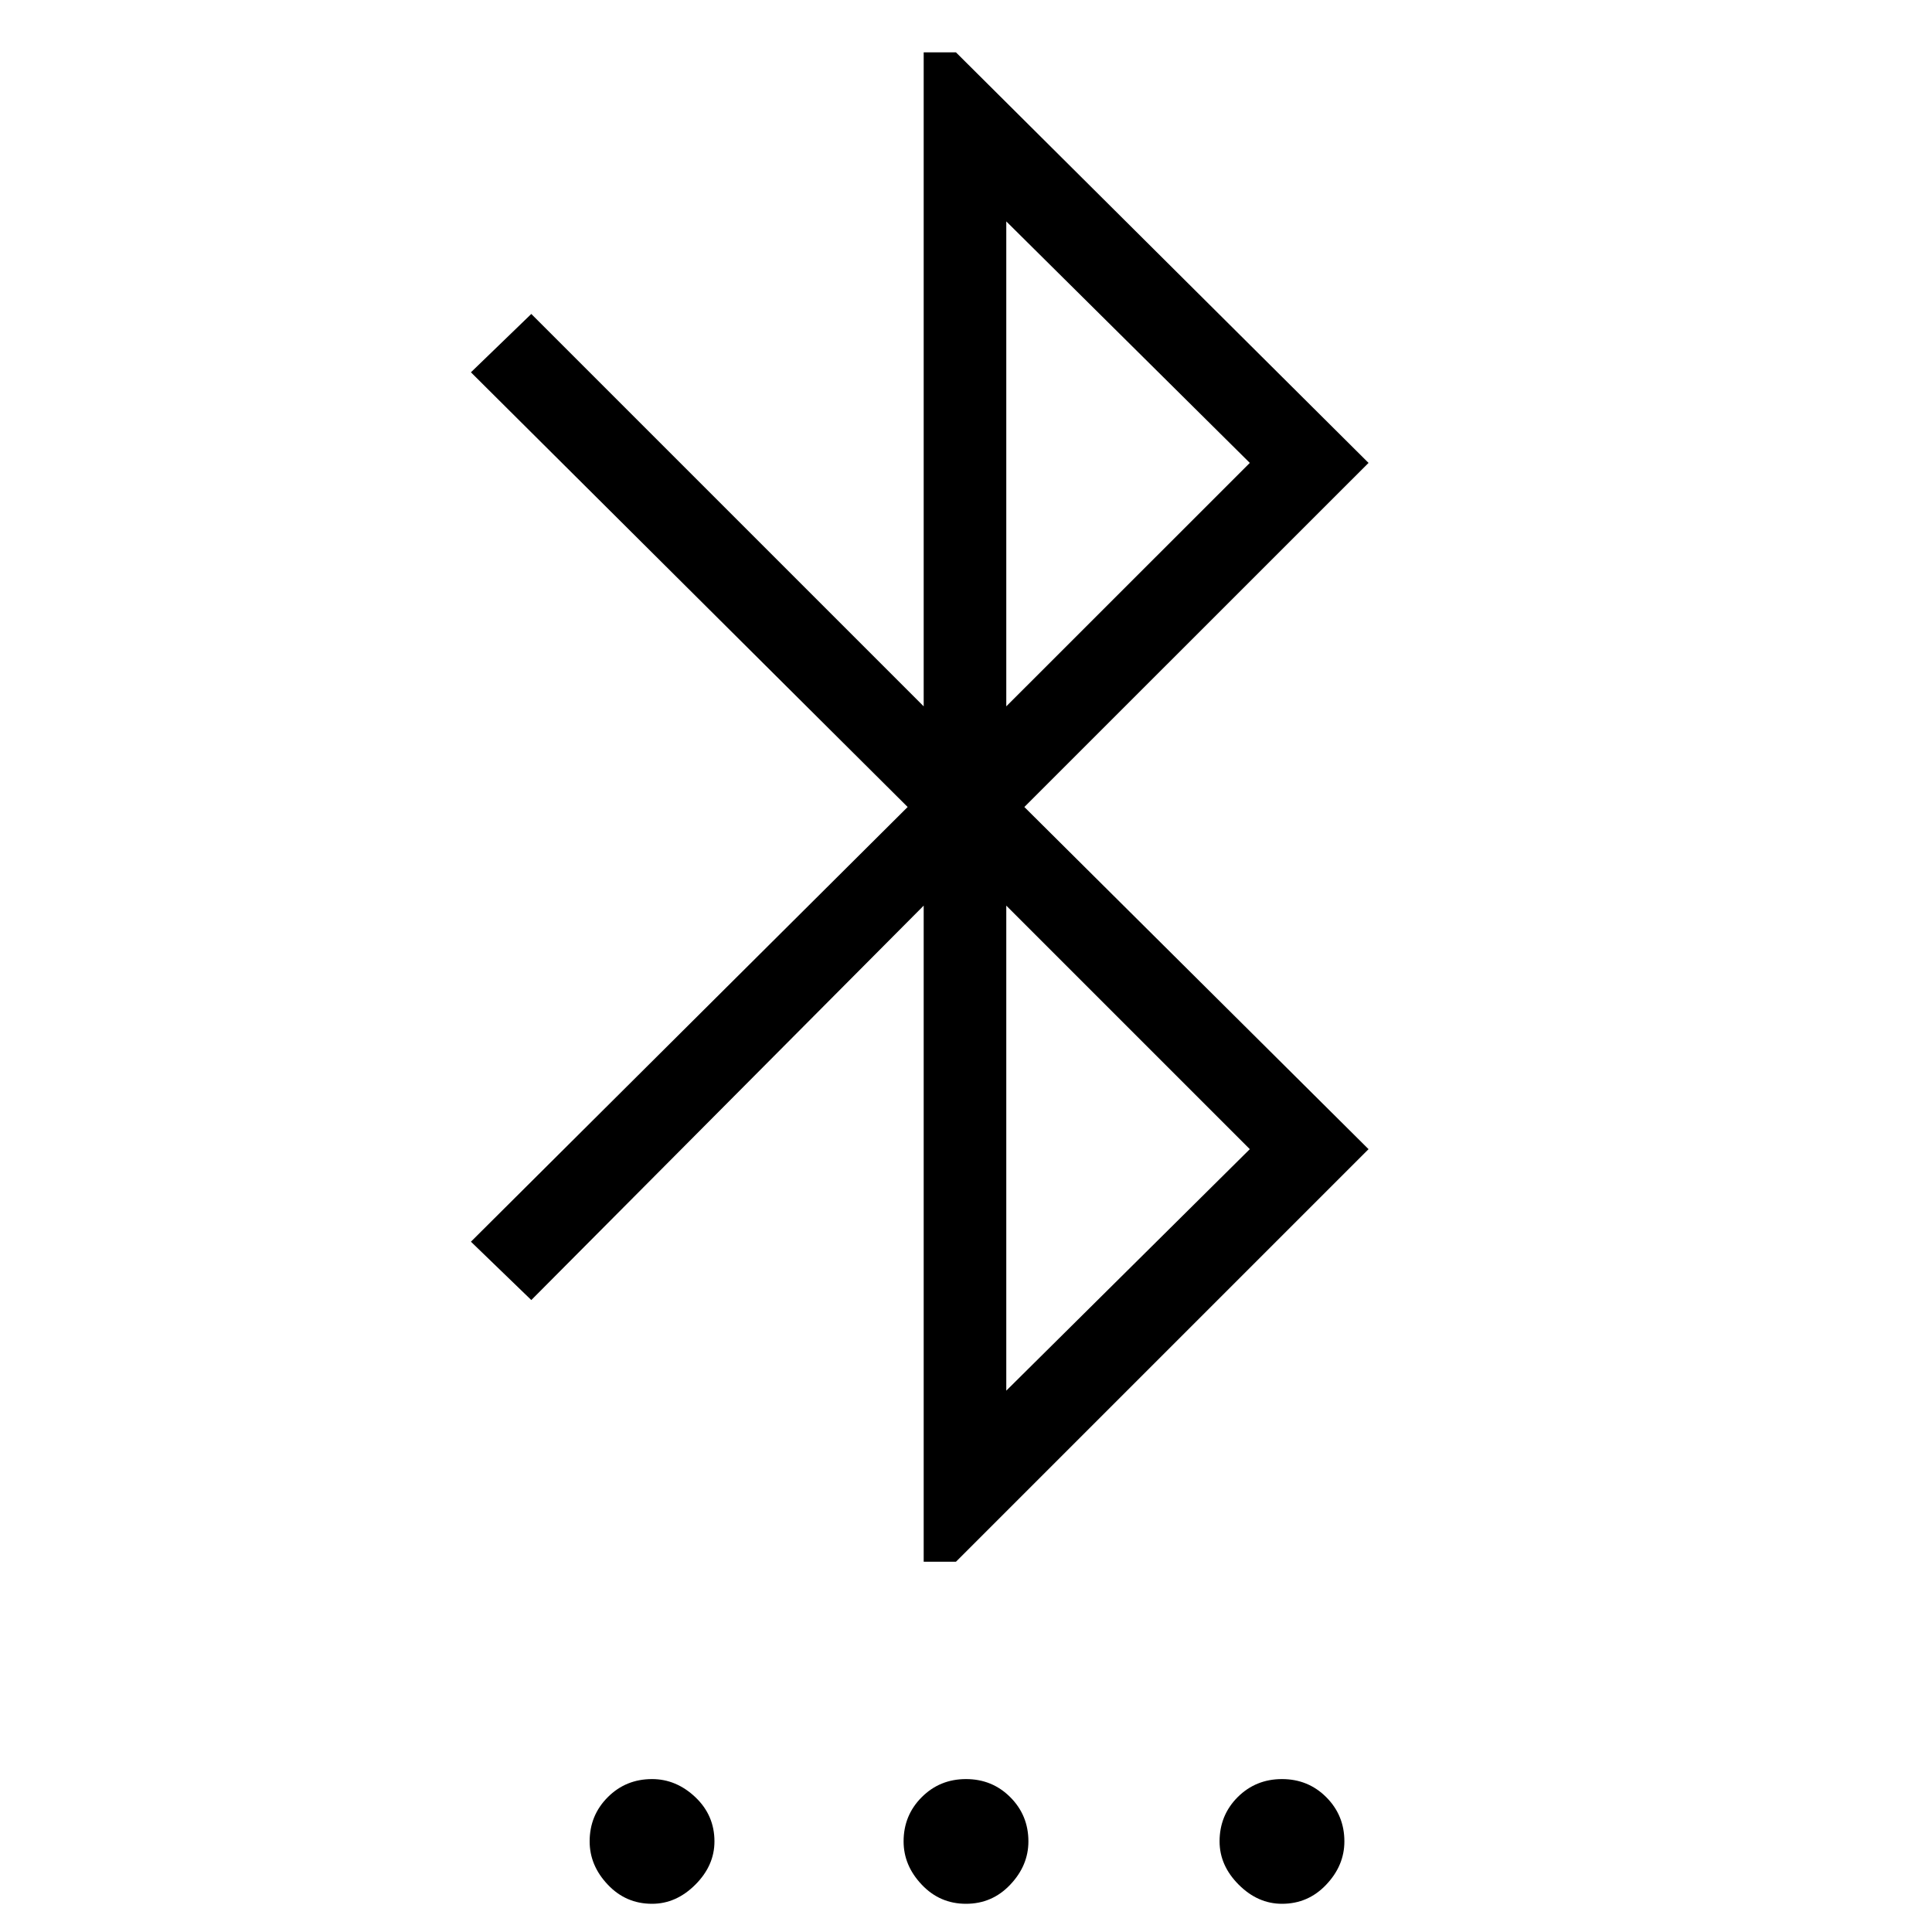<svg xmlns="http://www.w3.org/2000/svg" height="20" width="20"><path d="M6.75 19.708Q6.479 19.708 6.292 19.51Q6.104 19.312 6.104 19.062Q6.104 18.792 6.292 18.604Q6.479 18.417 6.75 18.417Q7 18.417 7.198 18.604Q7.396 18.792 7.396 19.062Q7.396 19.312 7.198 19.51Q7 19.708 6.75 19.708ZM10 19.708Q9.729 19.708 9.542 19.51Q9.354 19.312 9.354 19.062Q9.354 18.792 9.542 18.604Q9.729 18.417 10 18.417Q10.271 18.417 10.458 18.604Q10.646 18.792 10.646 19.062Q10.646 19.312 10.458 19.51Q10.271 19.708 10 19.708ZM13.271 19.708Q13.021 19.708 12.823 19.51Q12.625 19.312 12.625 19.062Q12.625 18.792 12.812 18.604Q13 18.417 13.271 18.417Q13.542 18.417 13.729 18.604Q13.917 18.792 13.917 19.062Q13.917 19.312 13.729 19.51Q13.542 19.708 13.271 19.708ZM9.562 16.167V9.375L5.5 13.458L4.875 12.854L9.396 8.354L4.875 3.854L5.5 3.25L9.562 7.312V0.542H9.896L14.167 4.792L10.604 8.354L14.167 11.896L9.896 16.167ZM10.417 7.312 12.938 4.792 10.417 2.292ZM10.417 14.396 12.938 11.896 10.417 9.375Z"/></svg>
